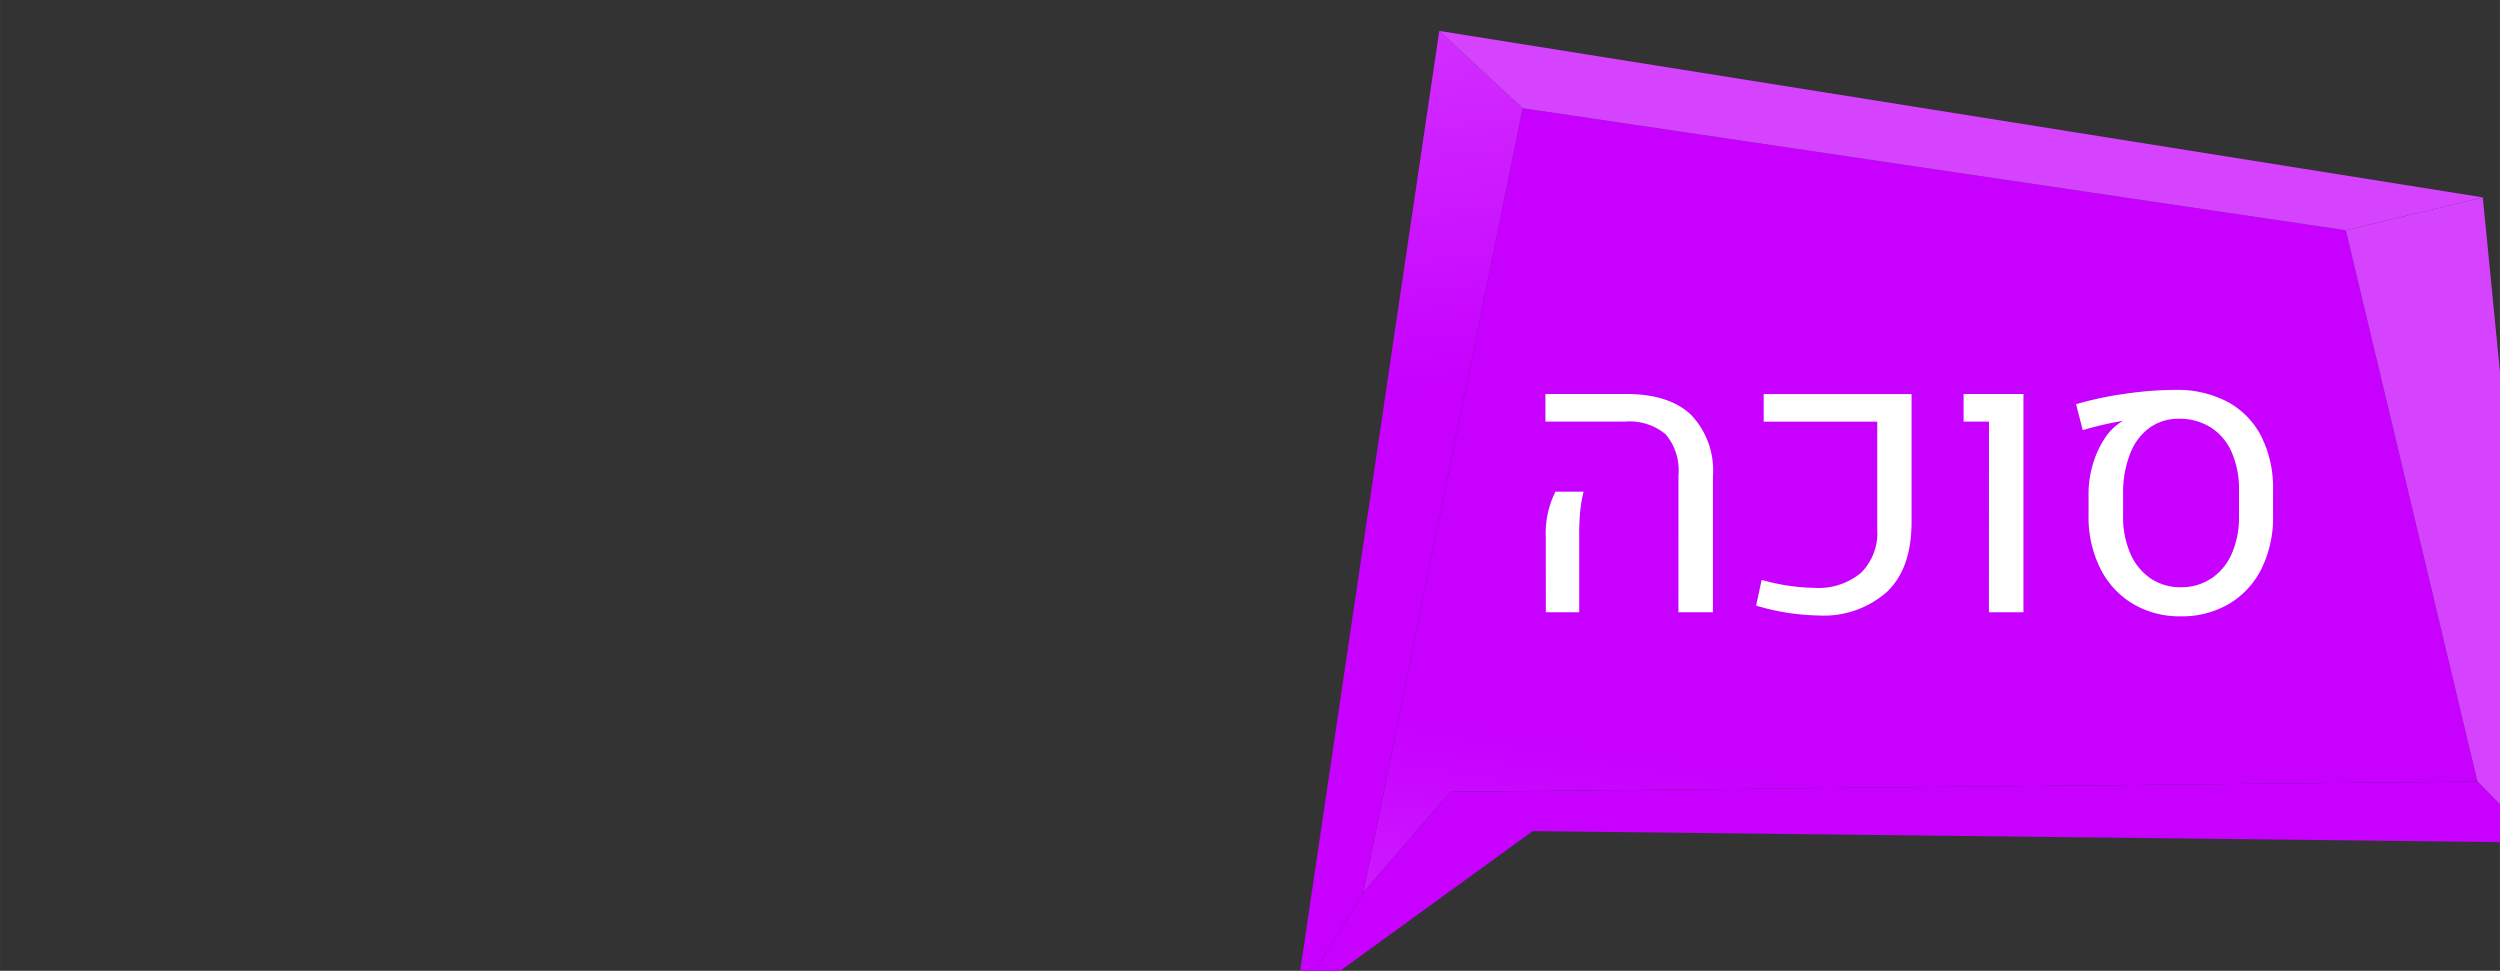 <?xml version="1.0" encoding="UTF-8" standalone="no"?>
<svg
   xmlns:dc="http://purl.org/dc/elements/1.1/"
   xmlns:cc="http://creativecommons.org/ns#"
   xmlns:rdf="http://www.w3.org/1999/02/22-rdf-syntax-ns#"
   xmlns:svg="http://www.w3.org/2000/svg"
   xmlns="http://www.w3.org/2000/svg"
   xmlns:xlink="http://www.w3.org/1999/xlink"
   id="svg1941"
   version="1.1"
   viewBox="0 0 61.35 23.824"
   height="90.042"
   width="231.874">
  <rect x="0" y="0" width="61.35" height="23.824" fill="#333333" stroke="none"/>
  <defs
     id="defs1935">
    <linearGradient
       xlink:href="#a"
       y2="1841.106"
       x2="2775.179"
       y1="1885.695"
       x1="2781.603"
       id="be" />
    <linearGradient
       gradientUnits="userSpaceOnUse"
       gradientTransform="matrix(-1,0,0,1,5113,0)"
       y2="1232.389"
       x2="3496.207"
       y1="1163.078"
       x1="3484.449"
       id="a">
      <stop
         style="stop-color:#c700ff;stop-opacity:1"
         id="stop4"
         stop-color="#574ace"
         offset="0" />
      <stop
         style="stop-color:#d643ff;stop-opacity:1"
         id="stop6"
         stop-color="#8543ff"
         offset="1" />
    </linearGradient>
    <linearGradient
       xlink:href="#a"
       y2="1840.626"
       x2="2685.806"
       y1="1888.095"
       x1="2679.754"
       id="bd" />
    <linearGradient
       spreadMethod="pad"
       xlink:href="#a"
       y2="1881.294"
       x2="2726.505"
       y1="1837.291"
       x1="2719.041"
       id="bc" />
  </defs>
  <g
     transform="translate(-29.11,-118.684)"
     id="layer1">
    <polygon
       style="fill:url(#bc)"
       id="polygon468"
       points="2692.409,1829.944 2768.638,1841.247 2780.826,1892.297 2685.717,1893.239 2677.66,1902.562 "
       class="bl"
       transform="matrix(0.265,0,0,0.265,-647.012,-363.595)" />
    <polygon
       style="fill:url(#bd)"
       id="polygon470"
       points="2692.409,1829.944 2677.66,1902.562 2671.36,1912.828 2684.687,1822.786 "
       class="bm"
       transform="matrix(0.265,0,0,0.265,-647.012,-363.595)" />
    <polygon
       style="fill:#d643ff;fill-opacity:1"
       id="polygon472"
       points="2781.321,1838.198 2684.687,1822.786 2692.409,1829.944 2768.638,1841.247 "
       class="e"
       transform="matrix(0.265,0,0,0.265,-647.012,-363.595)" />
    <polygon
       style="fill:url(#be)"
       id="polygon474"
       points="2780.826,1892.297 2768.638,1841.247 2781.321,1838.198 2787.297,1898.89 "
       class="bn"
       transform="matrix(0.265,0,0,0.265,-647.012,-363.595)" />
    <polygon
       style="fill:#c700ff;fill-opacity:1"
       id="polygon476"
       points="2780.826,1892.297 2685.717,1893.239 2677.66,1902.562 2671.36,1912.828 2693.342,1896.887 2786.369,1897.945 "
       class="g"
       transform="matrix(0.265,0,0,0.265,-647.012,-363.595)" />
    <path
       style="fill:#ffffff;stroke-width:0.265"
       id="path628"
       d="m 70.3,130.349 a 1.376,1.376 0 0 0 -0.314,-1.007 1.39,1.39 0 0 0 -1.009,-0.311 h -1.942 v -0.678 h 1.983 q 1.05,0 1.589,0.509 a 1.98,1.98 0 0 1 0.539,1.51 v 3.338 h -0.847 z m -3.256,1.532 a 2.279,2.279 0 0 1 0.237,-1.132 h 0.691 a 3.201,3.201 0 0 0 -0.082,0.464 5.915,5.915 0 0 0 -0.026,0.614 v 1.883 h -0.819 z"
       class="aj" />
    <path
       style="fill:#ffffff;stroke-width:0.265"
       id="path630"
       d="m 72.205,133.546 0.137,-0.632 a 4.985,4.985 0 0 0 1.282,0.196 1.638,1.638 0 0 0 1.157,-0.37 1.38,1.38 0 0 0 0.397,-1.062 v -2.646 h -2.787 v -0.678 h 3.629 v 3.142 q 0,1.138 -0.605,1.714 a 2.337,2.337 0 0 1 -1.682,0.578 5.596,5.596 0 0 1 -1.527,-0.242 z"
       class="aj" />
    <path
       style="fill:#ffffff;stroke-width:0.265"
       id="path632"
       d="m 77.92,129.031 h -0.623 v -0.678 h 1.469 v 5.356 h -0.847 z"
       class="aj" />
    <path
       style="fill:#ffffff;stroke-width:0.265"
       id="path634"
       d="m 81.452,133.503 a 2.106,2.106 0 0 1 -0.798,-0.864 2.818,2.818 0 0 1 -0.291,-1.289 v -0.546 a 2.547,2.547 0 0 1 0.098,-0.696 2.373,2.373 0 0 1 0.27,-0.621 1.369,1.369 0 0 1 0.391,-0.421 0.238,0.238 0 0 1 0.064,-0.036 l -0.004,-0.014 A 8.133,8.133 0 0 0 80.221,129.24 l -0.164,-0.637 a 8.305,8.305 0 0 1 1.2,-0.255 8.762,8.762 0 0 1 1.232,-0.096 2.651,2.651 0 0 1 1.285,0.293 1.992,1.992 0 0 1 0.828,0.847 2.807,2.807 0 0 1 0.289,1.316 v 0.641 a 2.819,2.819 0 0 1 -0.282,1.289 2.072,2.072 0 0 1 -0.796,0.864 2.27,2.27 0 0 1 -1.187,0.307 2.24,2.24 0 0 1 -1.175,-0.307 z m 1.924,-0.623 a 1.401,1.401 0 0 0 0.503,-0.612 2.217,2.217 0 0 0 0.177,-0.914 v -0.637 a 2.256,2.256 0 0 0 -0.18,-0.935 1.362,1.362 0 0 0 -0.514,-0.609 1.436,1.436 0 0 0 -0.784,-0.212 1.206,1.206 0 0 0 -0.711,0.216 1.399,1.399 0 0 0 -0.476,0.623 2.58,2.58 0 0 0 -0.18,0.957 v 0.596 a 2.213,2.213 0 0 0 0.178,0.914 1.409,1.409 0 0 0 0.498,0.612 1.299,1.299 0 0 0 0.743,0.216 1.321,1.321 0 0 0 0.746,-0.217 z"
       class="aj" />
  </g>
</svg>
